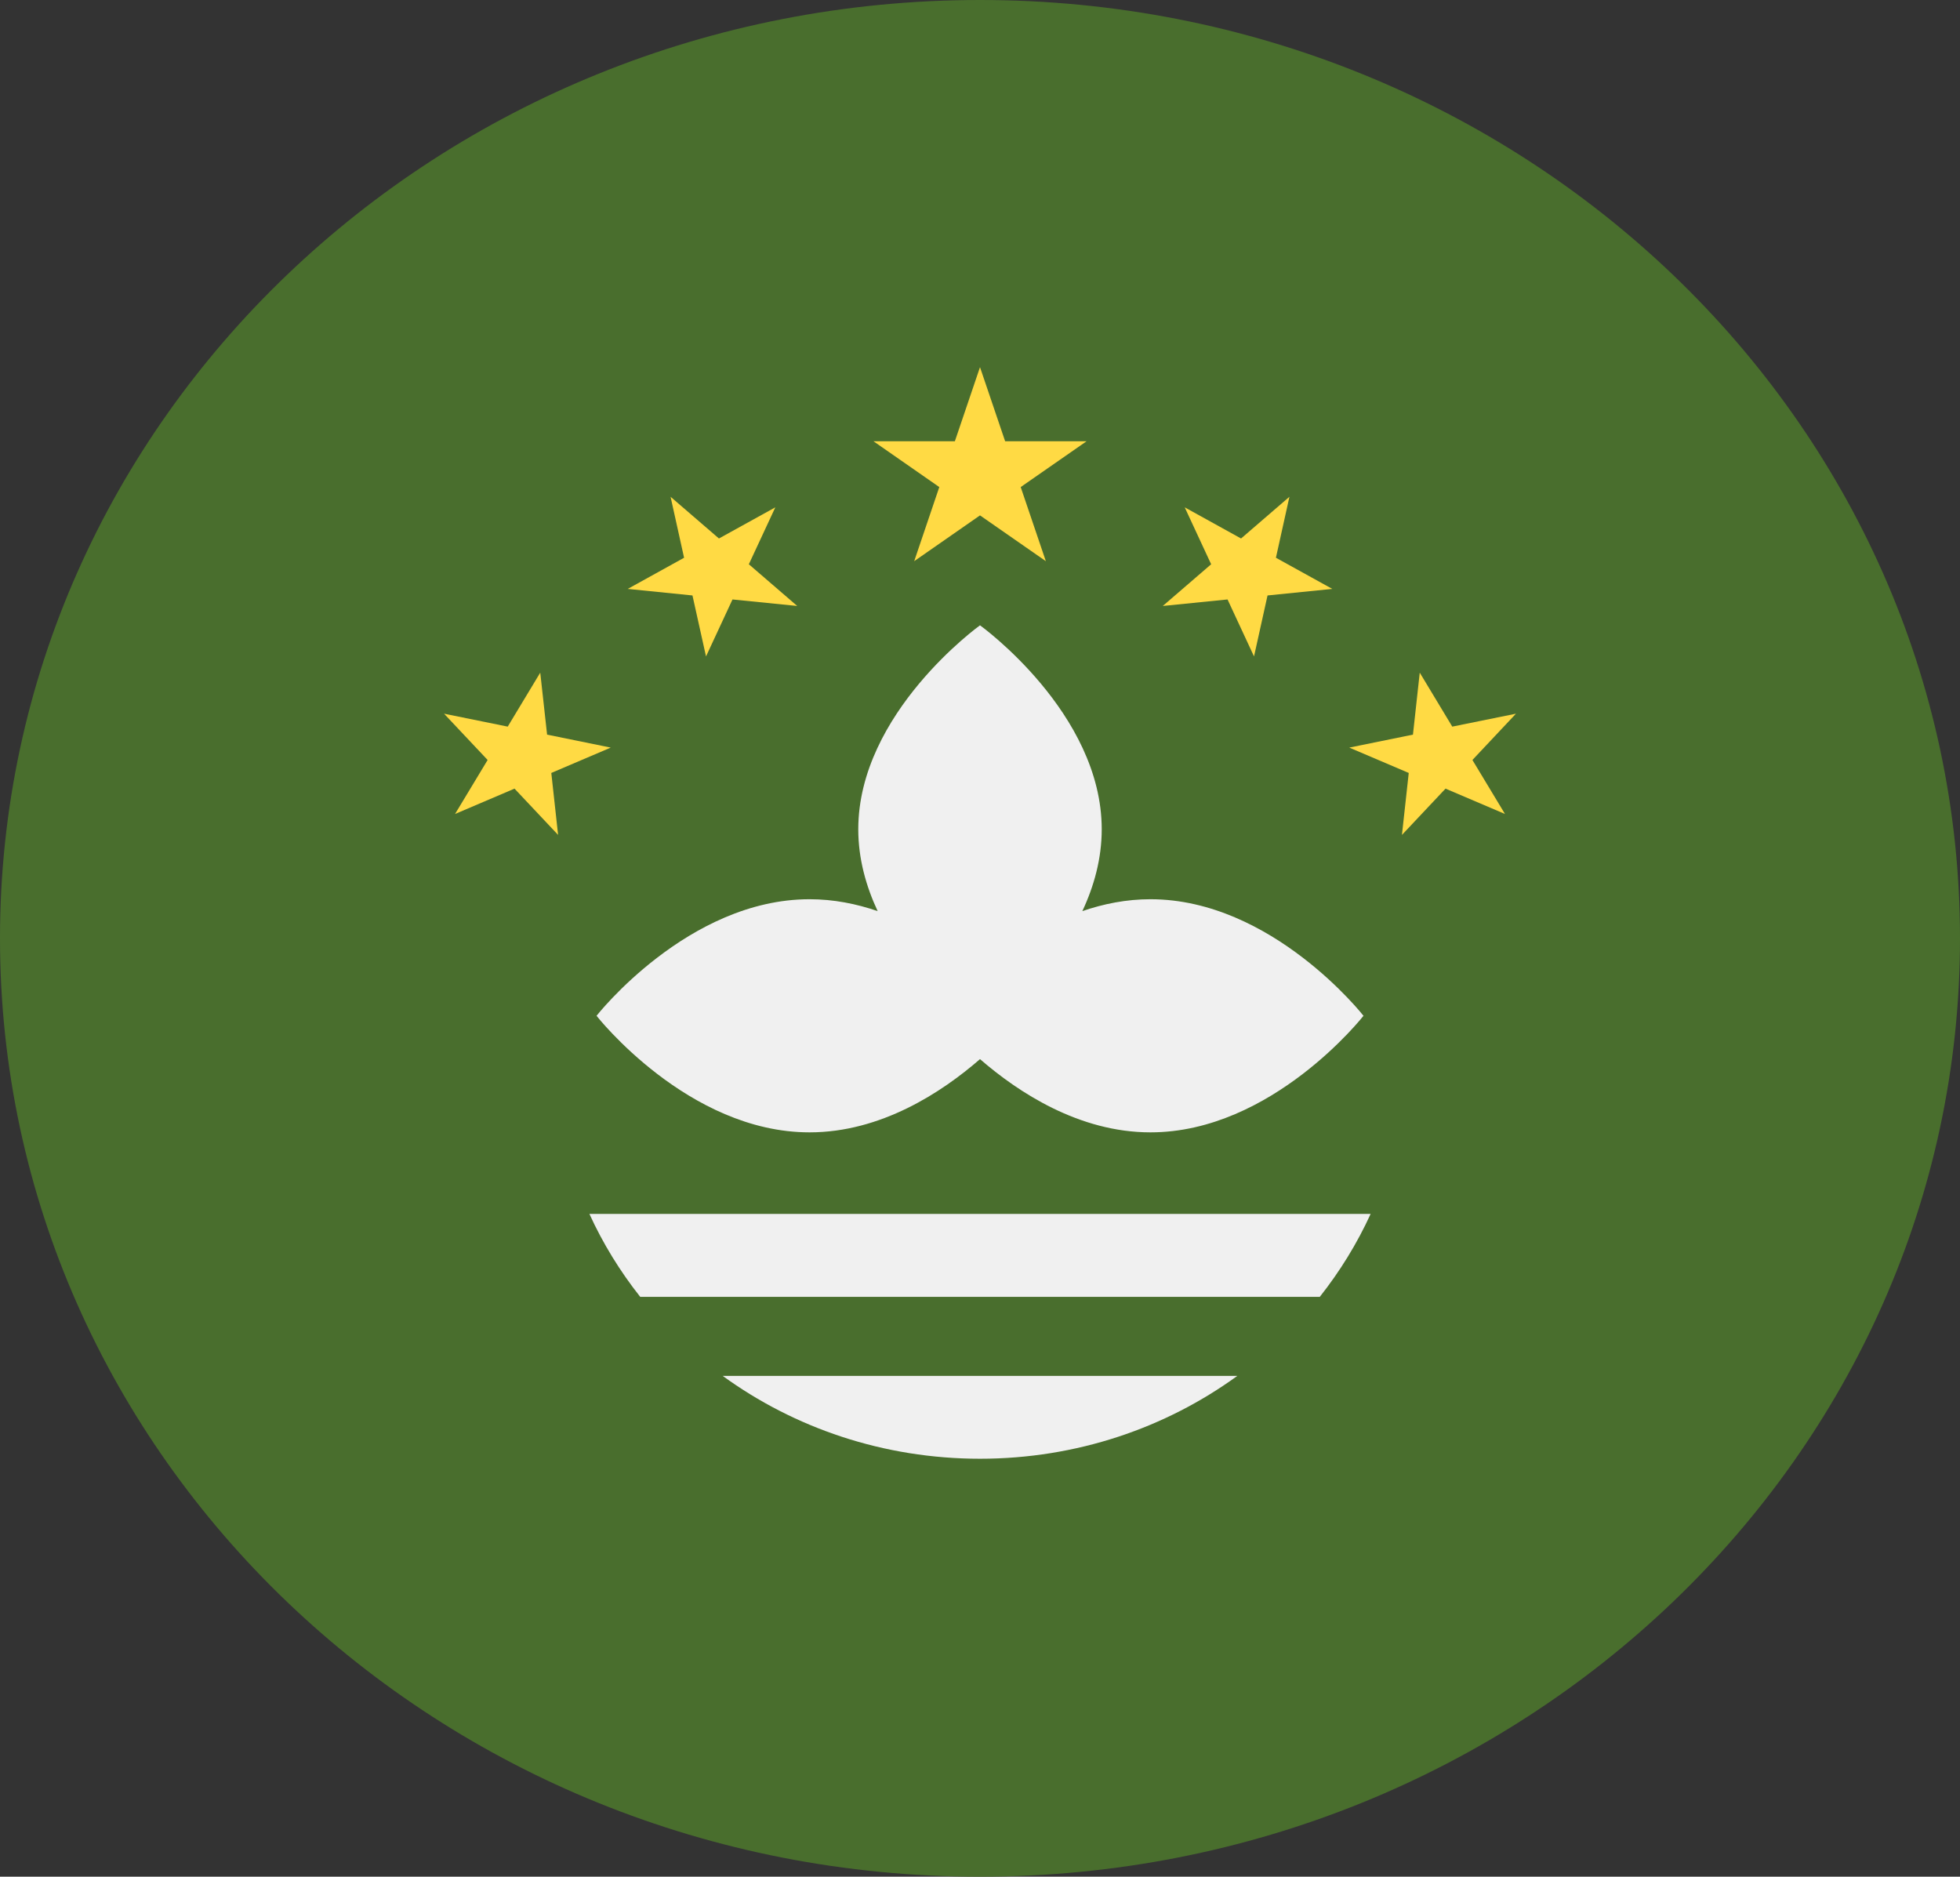 <svg width="47" height="45" viewBox="0 0 47 45" fill="none" xmlns="http://www.w3.org/2000/svg">
<rect x="0" y="0" width="47" height="45" fill="#333333" stroke="none"/>
<g clip-path="url(#clip0_105_1864)">
<path d="M23.5 45C36.479 45 47 34.926 47 22.5C47 10.074 36.479 0 23.5 0C10.521 0 0 10.074 0 22.5C0 34.926 10.521 45 23.5 45Z" fill="#496E2D"/>
<path d="M27.587 21.562C27.01 21.562 26.463 21.672 25.954 21.847C26.233 21.253 26.419 20.591 26.419 19.885C26.419 17.09 23.5 14.994 23.5 14.994C23.5 14.994 20.581 17.09 20.581 19.885C20.581 20.591 20.768 21.253 21.046 21.847C20.538 21.672 19.99 21.562 19.413 21.562C16.494 21.562 14.305 24.357 14.305 24.357C14.305 24.357 16.494 27.152 19.413 27.152C21.125 27.152 22.585 26.192 23.5 25.396C24.416 26.191 25.876 27.152 27.587 27.152C30.507 27.152 32.696 24.357 32.696 24.357C32.696 24.357 30.506 21.562 27.587 21.562V21.562Z" fill="#F0F0F0"/>
<path d="M23.5 8.804L24.103 10.581H26.055L24.476 11.679L25.079 13.456L23.5 12.358L21.922 13.456L22.524 11.679L20.946 10.581H22.897L23.5 8.804Z" fill="#FFDA44"/>
<path d="M16.08 11.912L17.24 12.912L18.592 12.165L17.957 13.53L19.117 14.53L17.565 14.374L16.93 15.74L16.605 14.278L15.053 14.121L16.404 13.374L16.08 11.912Z" fill="#FFDA44"/>
<path d="M10.648 17.113L12.175 17.423L12.955 16.129L13.119 17.615L14.645 17.926L13.22 18.534L13.383 20.02L12.338 18.91L10.912 19.518L11.693 18.223L10.648 17.113Z" fill="#FFDA44"/>
<path d="M30.92 11.912L29.76 12.912L28.409 12.165L29.043 13.53L27.883 14.53L29.436 14.374L30.071 15.74L30.395 14.278L31.948 14.121L30.596 13.374L30.92 11.912Z" fill="#FFDA44"/>
<path d="M36.352 17.113L34.825 17.423L34.045 16.129L33.882 17.615L32.355 17.926L33.781 18.534L33.618 20.02L34.663 18.91L36.089 19.518L35.308 18.223L36.352 17.113Z" fill="#FFDA44"/>
<path d="M23.5 34.978C25.819 34.978 27.956 34.237 29.671 32.991H17.329C19.044 34.237 21.181 34.978 23.5 34.978Z" fill="#F0F0F0"/>
<path d="M14.134 29.108C14.458 29.819 14.869 30.485 15.352 31.096H31.648C32.131 30.485 32.542 29.819 32.867 29.108H14.134Z" fill="#F0F0F0"/>
</g>
<defs>
<clipPath id="clip0_105_1864">
<rect width="47" height="45" fill="white"/>
</clipPath>
</defs>
</svg>
